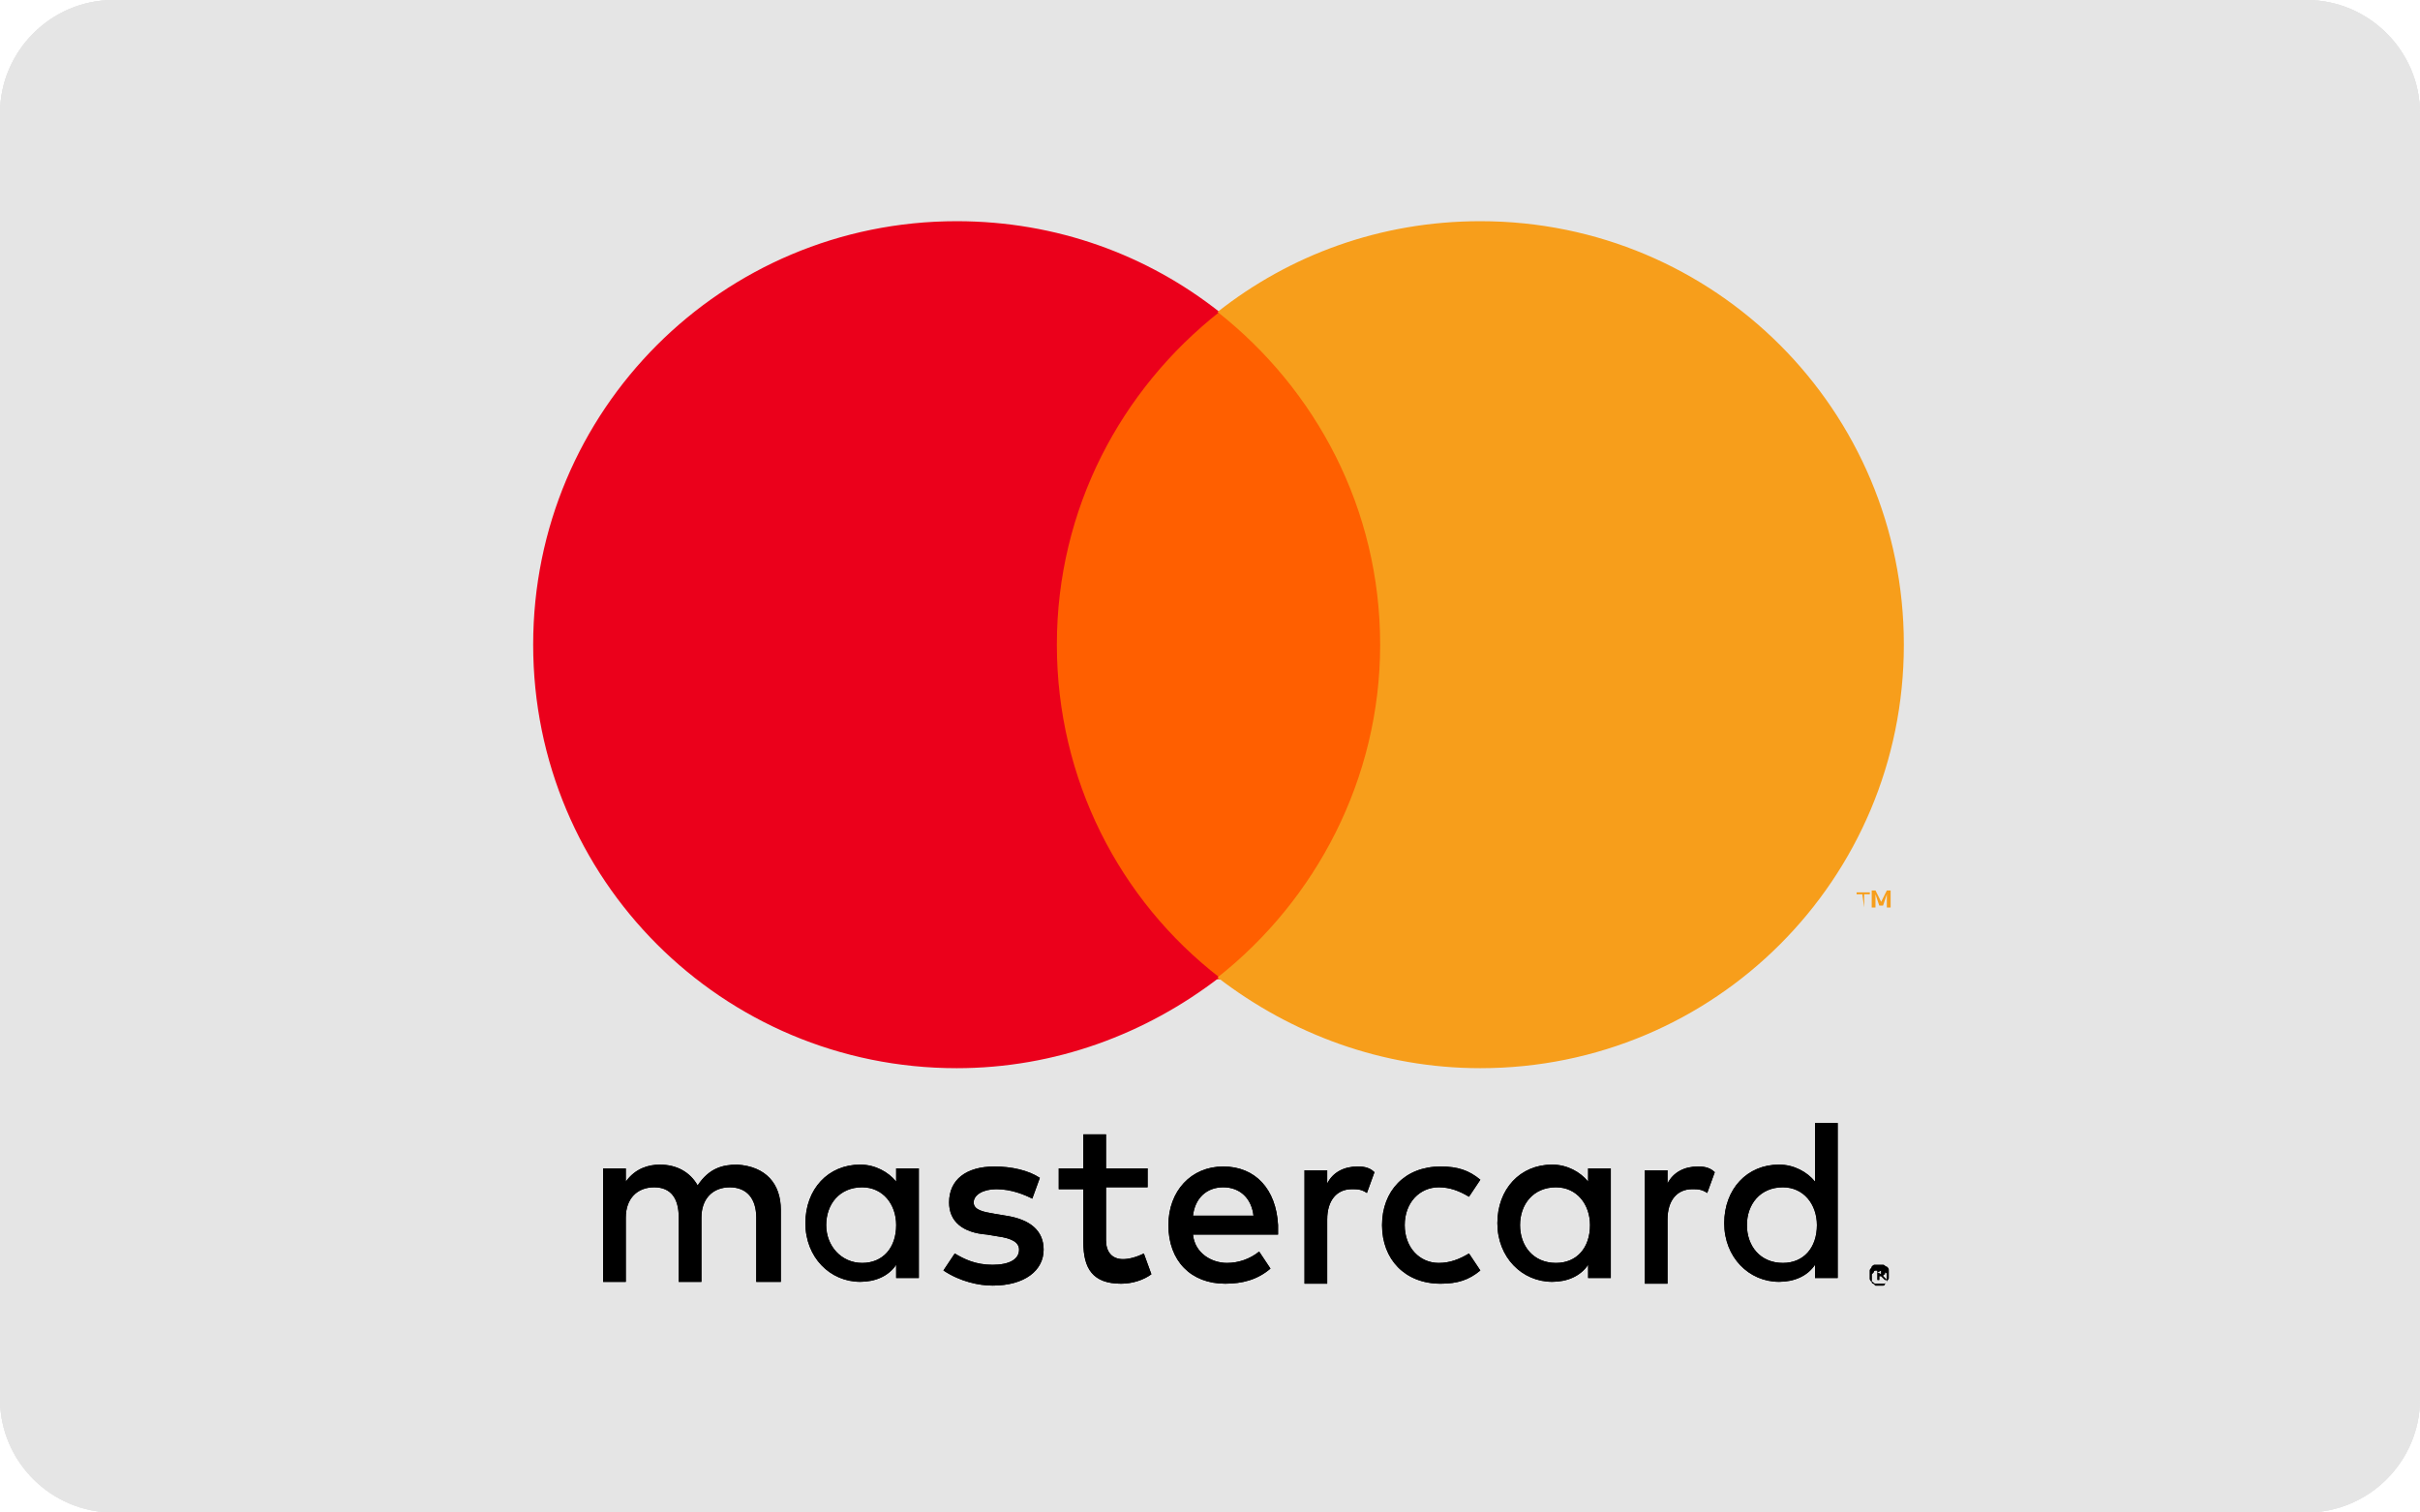 <?xml version="1.0" encoding="utf-8"?>
<!-- Generator: Adobe Illustrator 15.0.0, SVG Export Plug-In . SVG Version: 6.00 Build 0)  -->
<!DOCTYPE svg PUBLIC "-//W3C//DTD SVG 1.1//EN" "http://www.w3.org/Graphics/SVG/1.1/DTD/svg11.dtd">
<svg version="1.1" id="Layer_1" xmlns="http://www.w3.org/2000/svg" xmlns:xlink="http://www.w3.org/1999/xlink" x="0px" y="0px"
	 width="144px" height="90px" viewBox="245 154 144 90" enable-background="new 245 154 144 90" xml:space="preserve">
<g>
	<g>
		<path id="SVGID_1_" fill="#E5E5E5" d="M245,160.75c0-3.712,3.038-6.75,6.75-6.75h130.5c3.713,0,6.75,3.038,6.75,6.75v76.5
			c0,3.713-3.037,6.75-6.75,6.75h-130.5c-3.713,0-6.75-3.037-6.75-6.75V160.75L245,160.75z"/>
	</g>
	<g>
		<g>
			<g>
				<path id="SVGID_2_" fill="#E5E5E5" d="M245,160.75c0-3.712,3.038-6.75,6.75-6.75h130.5c3.713,0,6.75,3.038,6.75,6.75v76.5
					c0,3.713-3.037,6.75-6.75,6.75h-130.5c-3.713,0-6.75-3.037-6.75-6.75V160.75L245,160.75z"/>
			</g>
			<g>
				<defs>
					<path id="SVGID_3_" d="M245,160.75c0-3.712,3.038-6.75,6.75-6.75h130.5c3.713,0,6.75,3.038,6.75,6.75v76.5
						c0,3.713-3.037,6.75-6.75,6.75h-130.5c-3.713,0-6.75-3.037-6.75-6.75V160.75L245,160.75z"/>
				</defs>
				<clipPath id="SVGID_5_">
					<use xlink:href="#SVGID_3_"  overflow="visible"/>
				</clipPath>
				<path clip-path="url(#SVGID_5_)" fill="#E5E5E5" d="M245,160.75c0-3.712,3.038-6.75,6.75-6.75h130.5
					c3.713,0,6.75,3.038,6.75,6.75v76.5c0,3.713-3.037,6.75-6.75,6.75h-130.5c-3.713,0-6.75-3.037-6.75-6.75V160.75L245,160.75z"/>
			</g>
		</g>
	</g>
</g>
<g>
	<g>
		<g>
			<g>
				<path id="SVGID_4_" d="M291.463,230.275V226c0-1.576-0.9-2.588-2.588-2.7c-0.9,0-1.687,0.226-2.362,1.237
					c-0.45-0.787-1.237-1.237-2.25-1.237c-0.675,0-1.462,0.226-2.025,1.013v-0.787h-1.35v6.75h1.35v-3.825
					c0-1.125,0.675-1.8,1.688-1.8c1.012,0,1.462,0.675,1.462,1.8v3.825h1.35v-3.825c0-1.125,0.675-1.8,1.688-1.8
					c1.013,0,1.575,0.675,1.575,1.8v3.825H291.463L291.463,230.275z M313.288,223.525h-2.475V221.5h-1.35v2.025H308v1.237h1.463
					v3.149c0,1.575,0.562,2.475,2.25,2.475c0.675,0,1.35-0.225,1.8-0.562l-0.45-1.237c-0.45,0.225-0.899,0.337-1.238,0.337
					c-0.674,0-1.012-0.45-1.012-1.125v-3.149h2.475V223.525L313.288,223.525z M325.775,223.412c-0.788,0-1.463,0.338-1.801,1.013
					v-0.787h-1.35v6.749h1.35v-3.824c0-1.125,0.563-1.8,1.463-1.8c0.338,0,0.563,0,0.9,0.225l0.449-1.237
					C326.45,223.412,326,223.412,325.775,223.412z M306.875,224.088c-0.675-0.45-1.688-0.676-2.7-0.676
					c-1.687,0-2.7,0.788-2.7,2.138c0,1.125,0.788,1.8,2.25,1.913l0.675,0.112c0.787,0.112,1.238,0.337,1.238,0.787
					c0,0.563-0.563,0.899-1.576,0.899c-1.012,0-1.688-0.337-2.25-0.674l-0.675,1.012c1.012,0.676,2.138,0.9,2.925,0.9
					c1.913,0,3.038-0.9,3.038-2.138c0-1.125-0.788-1.8-2.25-2.024l-0.675-0.113c-0.675-0.112-1.237-0.225-1.237-0.675
					s0.562-0.787,1.35-0.787c0.9,0,1.688,0.337,2.137,0.563L306.875,224.088z M327.237,226.9c0,2.024,1.351,3.486,3.487,3.486
					c1.014,0,1.688-0.225,2.363-0.787l-0.676-1.012c-0.563,0.338-1.125,0.563-1.799,0.563c-1.126,0-2.025-0.9-2.025-2.25
					c0-1.351,0.899-2.25,2.025-2.25c0.674,0,1.236,0.225,1.799,0.563l0.676-1.013c-0.676-0.563-1.35-0.788-2.363-0.788
					C328.588,223.412,327.237,224.875,327.237,226.9z M317.787,223.412c-1.912,0-3.262,1.463-3.262,3.488
					c0,2.137,1.35,3.486,3.375,3.486c1.012,0,1.912-0.225,2.699-0.899l-0.674-1.013c-0.563,0.451-1.238,0.676-1.914,0.676
					c-0.899,0-1.911-0.563-2.024-1.688h5.063c0-0.225,0-0.338,0-0.563C320.938,224.763,319.7,223.412,317.787,223.412z
					 M317.787,224.65c1.014,0,1.688,0.675,1.801,1.688h-3.6C316.101,225.325,316.775,224.65,317.787,224.65z M299.675,226.9v-3.375
					h-1.35v0.787c-0.45-0.563-1.238-1.013-2.138-1.013c-1.912,0-3.263,1.462-3.263,3.487s1.462,3.488,3.263,3.488
					c0.9,0,1.688-0.338,2.138-1.014v0.787h1.35V226.9z M294.163,226.9c0-1.238,0.787-2.25,2.138-2.25
					c1.237,0,2.025,1.012,2.025,2.25c0,1.35-0.788,2.25-2.025,2.25C295.063,229.15,294.163,228.138,294.163,226.9z M346.025,223.412
					c-0.787,0-1.463,0.338-1.801,1.013v-0.787h-1.35v6.749h1.35v-3.824c0-1.125,0.563-1.8,1.463-1.8c0.338,0,0.563,0,0.9,0.225
					l0.449-1.237C346.7,223.412,346.25,223.412,346.025,223.412z M356.824,229.263c0.113,0,0.226,0,0.226,0
					c0.112,0,0.112,0.112,0.225,0.112c0.112,0.112,0.112,0.112,0.112,0.225c0,0.113,0,0.113,0,0.226s0,0.224,0,0.224
					c0,0.113-0.112,0.113-0.112,0.227c-0.112,0.111-0.112,0.111-0.225,0.111s-0.226,0-0.226,0c-0.111,0-0.225,0-0.225,0
					c-0.112,0-0.112-0.111-0.225-0.111c-0.112-0.113-0.112-0.113-0.112-0.227c0-0.111,0-0.111,0-0.224s0-0.226,0-0.226
					c0-0.112,0.112-0.112,0.112-0.225c0.112-0.112,0.112-0.112,0.225-0.112C356.6,229.263,356.713,229.263,356.824,229.263z
					 M356.824,230.5c0.113,0,0.113,0,0.226,0s0.112-0.113,0.112-0.113l0.112-0.111c0-0.113,0-0.113,0-0.225c0-0.113,0-0.113,0-0.226
					s-0.112-0.112-0.112-0.112l-0.112-0.112c-0.112,0-0.112,0-0.226,0c-0.111,0-0.111,0-0.225,0c-0.112,0-0.112,0.112-0.112,0.112
					l-0.112,0.112c0,0.112,0,0.112,0,0.226c0,0.111,0,0.111,0,0.225c0,0.111,0.112,0.111,0.112,0.111l0.112,0.113
					C356.713,230.5,356.713,230.5,356.824,230.5z M356.824,229.6c0.113,0,0.113,0,0.226,0l0.112,0.113v0.112
					c0,0-0.112,0-0.112,0.112l0.225,0.225h-0.112l-0.225-0.225h-0.113v0.225h-0.111v-0.676h0.111V229.6z M356.713,229.713
					L356.713,229.713L356.713,229.713l0.225,0.112c0,0,0,0,0-0.112c0,0,0,0,0-0.113C356.938,229.6,356.938,229.6,356.713,229.713
					L356.713,229.713L356.713,229.713z M340.85,226.9v-3.375h-1.35v0.787c-0.449-0.563-1.238-1.013-2.137-1.013
					c-1.913,0-3.263,1.462-3.263,3.487s1.462,3.488,3.263,3.488c0.898,0,1.688-0.338,2.137-1.014v0.787h1.35V226.9z M335.449,226.9
					c0-1.238,0.788-2.25,2.139-2.25c1.236,0,2.024,1.012,2.024,2.25c0,1.35-0.788,2.25-2.024,2.25
					C336.237,229.15,335.449,228.138,335.449,226.9z M354.35,226.9v-6.075H353v3.487c-0.45-0.563-1.238-1.013-2.138-1.013
					c-1.913,0-3.263,1.463-3.263,3.487c0,2.025,1.463,3.488,3.263,3.488c0.899,0,1.688-0.338,2.138-1.013v0.787h1.35V226.9z
					 M348.949,226.9c0-1.238,0.788-2.25,2.139-2.25c1.236,0,2.025,1.012,2.025,2.25c0,1.35-0.789,2.25-2.025,2.25
					C349.737,229.15,348.949,228.138,348.949,226.9z"/>
			</g>
			<g>
				<defs>
					<path id="SVGID_6_" d="M291.463,230.275V226c0-1.576-0.9-2.588-2.588-2.7c-0.9,0-1.687,0.226-2.362,1.237
						c-0.45-0.787-1.237-1.237-2.25-1.237c-0.675,0-1.462,0.226-2.025,1.013v-0.787h-1.35v6.75h1.35v-3.825
						c0-1.125,0.675-1.8,1.688-1.8c1.012,0,1.462,0.675,1.462,1.8v3.825h1.35v-3.825c0-1.125,0.675-1.8,1.688-1.8
						c1.013,0,1.575,0.675,1.575,1.8v3.825H291.463L291.463,230.275z M313.288,223.525h-2.475V221.5h-1.35v2.025H308v1.237h1.463
						v3.149c0,1.575,0.562,2.475,2.25,2.475c0.675,0,1.35-0.225,1.8-0.562l-0.45-1.237c-0.45,0.225-0.899,0.337-1.238,0.337
						c-0.674,0-1.012-0.45-1.012-1.125v-3.149h2.475V223.525L313.288,223.525z M325.775,223.412c-0.788,0-1.463,0.338-1.801,1.013
						v-0.787h-1.35v6.749h1.35v-3.824c0-1.125,0.563-1.8,1.463-1.8c0.338,0,0.563,0,0.9,0.225l0.449-1.237
						C326.45,223.412,326,223.412,325.775,223.412z M306.875,224.088c-0.675-0.45-1.688-0.676-2.7-0.676
						c-1.687,0-2.7,0.788-2.7,2.138c0,1.125,0.788,1.8,2.25,1.913l0.675,0.112c0.787,0.112,1.238,0.337,1.238,0.787
						c0,0.563-0.563,0.899-1.576,0.899c-1.012,0-1.688-0.337-2.25-0.674l-0.675,1.012c1.012,0.676,2.138,0.9,2.925,0.9
						c1.913,0,3.038-0.9,3.038-2.138c0-1.125-0.788-1.8-2.25-2.024l-0.675-0.113c-0.675-0.112-1.237-0.225-1.237-0.675
						s0.562-0.787,1.35-0.787c0.9,0,1.688,0.337,2.137,0.563L306.875,224.088z M327.237,226.9c0,2.024,1.351,3.486,3.487,3.486
						c1.014,0,1.688-0.225,2.363-0.787l-0.676-1.012c-0.563,0.338-1.125,0.563-1.799,0.563c-1.126,0-2.025-0.9-2.025-2.25
						c0-1.351,0.899-2.25,2.025-2.25c0.674,0,1.236,0.225,1.799,0.563l0.676-1.013c-0.676-0.563-1.35-0.788-2.363-0.788
						C328.588,223.412,327.237,224.875,327.237,226.9z M317.787,223.412c-1.912,0-3.262,1.463-3.262,3.488
						c0,2.137,1.35,3.486,3.375,3.486c1.012,0,1.912-0.225,2.699-0.899l-0.674-1.013c-0.563,0.451-1.238,0.676-1.914,0.676
						c-0.899,0-1.911-0.563-2.024-1.688h5.063c0-0.225,0-0.338,0-0.563C320.938,224.763,319.7,223.412,317.787,223.412z
						 M317.787,224.65c1.014,0,1.688,0.675,1.801,1.688h-3.6C316.101,225.325,316.775,224.65,317.787,224.65z M299.675,226.9v-3.375
						h-1.35v0.787c-0.45-0.563-1.238-1.013-2.138-1.013c-1.912,0-3.263,1.462-3.263,3.487s1.462,3.488,3.263,3.488
						c0.9,0,1.688-0.338,2.138-1.014v0.787h1.35V226.9z M294.163,226.9c0-1.238,0.787-2.25,2.138-2.25
						c1.237,0,2.025,1.012,2.025,2.25c0,1.35-0.788,2.25-2.025,2.25C295.063,229.15,294.163,228.138,294.163,226.9z
						 M346.025,223.412c-0.787,0-1.463,0.338-1.801,1.013v-0.787h-1.35v6.749h1.35v-3.824c0-1.125,0.563-1.8,1.463-1.8
						c0.338,0,0.563,0,0.9,0.225l0.449-1.237C346.7,223.412,346.25,223.412,346.025,223.412z M356.824,229.263
						c0.113,0,0.226,0,0.226,0c0.112,0,0.112,0.112,0.225,0.112c0.112,0.112,0.112,0.112,0.112,0.225c0,0.113,0,0.113,0,0.226
						s0,0.224,0,0.224c0,0.113-0.112,0.113-0.112,0.227c-0.112,0.111-0.112,0.111-0.225,0.111s-0.226,0-0.226,0
						c-0.111,0-0.225,0-0.225,0c-0.112,0-0.112-0.111-0.225-0.111c-0.112-0.113-0.112-0.113-0.112-0.227c0-0.111,0-0.111,0-0.224
						s0-0.226,0-0.226c0-0.112,0.112-0.112,0.112-0.225c0.112-0.112,0.112-0.112,0.225-0.112
						C356.6,229.263,356.713,229.263,356.824,229.263z M356.824,230.5c0.113,0,0.113,0,0.226,0s0.112-0.113,0.112-0.113l0.112-0.111
						c0-0.113,0-0.113,0-0.225c0-0.113,0-0.113,0-0.226s-0.112-0.112-0.112-0.112l-0.112-0.112c-0.112,0-0.112,0-0.226,0
						c-0.111,0-0.111,0-0.225,0c-0.112,0-0.112,0.112-0.112,0.112l-0.112,0.112c0,0.112,0,0.112,0,0.226c0,0.111,0,0.111,0,0.225
						c0,0.111,0.112,0.111,0.112,0.111l0.112,0.113C356.713,230.5,356.713,230.5,356.824,230.5z M356.824,229.6
						c0.113,0,0.113,0,0.226,0l0.112,0.113v0.112c0,0-0.112,0-0.112,0.112l0.225,0.225h-0.112l-0.225-0.225h-0.113v0.225h-0.111
						v-0.676h0.111V229.6z M356.713,229.713L356.713,229.713L356.713,229.713l0.225,0.112c0,0,0,0,0-0.112c0,0,0,0,0-0.113
						C356.938,229.6,356.938,229.6,356.713,229.713L356.713,229.713L356.713,229.713z M340.85,226.9v-3.375h-1.35v0.787
						c-0.449-0.563-1.238-1.013-2.137-1.013c-1.913,0-3.263,1.462-3.263,3.487s1.462,3.488,3.263,3.488
						c0.898,0,1.688-0.338,2.137-1.014v0.787h1.35V226.9z M335.449,226.9c0-1.238,0.788-2.25,2.139-2.25
						c1.236,0,2.024,1.012,2.024,2.25c0,1.35-0.788,2.25-2.024,2.25C336.237,229.15,335.449,228.138,335.449,226.9z M354.35,226.9
						v-6.075H353v3.487c-0.45-0.563-1.238-1.013-2.138-1.013c-1.913,0-3.263,1.463-3.263,3.487c0,2.025,1.463,3.488,3.263,3.488
						c0.899,0,1.688-0.338,2.138-1.013v0.787h1.35V226.9z M348.949,226.9c0-1.238,0.788-2.25,2.139-2.25
						c1.236,0,2.025,1.012,2.025,2.25c0,1.35-0.789,2.25-2.025,2.25C349.737,229.15,348.949,228.138,348.949,226.9z"/>
				</defs>
				<clipPath id="SVGID_7_">
					<use xlink:href="#SVGID_6_"  overflow="visible"/>
				</clipPath>
				<rect x="275.263" y="215.199" clip-path="url(#SVGID_7_)" width="87.862" height="21.039"/>
			</g>
		</g>
	</g>
</g>
<g>
	<g>
		<g>
			<g>
				<defs>
					<rect id="SVGID_8_" x="305.3" y="172.563" width="24.3" height="39.713"/>
				</defs>
				<clipPath id="SVGID_9_">
					<use xlink:href="#SVGID_8_"  overflow="visible"/>
				</clipPath>
				<rect x="299.675" y="166.938" clip-path="url(#SVGID_9_)" fill="#FF5F00" width="35.549" height="50.963"/>
			</g>
		</g>
	</g>
</g>
<g>
	<g>
		<g>
			<g>
				<defs>
					<path id="SVGID_10_" d="M307.888,192.362c0-8.1,3.825-15.188,9.675-19.8c-4.275-3.375-9.675-5.4-15.637-5.4
						c-13.951,0-25.2,11.25-25.2,25.2c0,13.95,11.25,25.2,25.2,25.2c5.85,0,11.25-2.025,15.637-5.4
						C311.6,207.55,307.888,200.35,307.888,192.362"/>
				</defs>
				<clipPath id="SVGID_11_">
					<use xlink:href="#SVGID_10_"  overflow="visible"/>
				</clipPath>
				<rect x="270.987" y="161.538" clip-path="url(#SVGID_11_)" fill="#EB001B" width="52.088" height="61.762"/>
			</g>
		</g>
	</g>
</g>
<g>
	<g>
		<g>
			<g>
				<defs>
					<path id="SVGID_12_" d="M355.926,208v-0.787h0.337V207.1h-0.788v0.113h0.338L355.926,208L355.926,208z M357.5,208v-1.013
						h-0.225l-0.338,0.675l-0.338-0.675h-0.225V208h0.225v-0.787l0.225,0.675h0.226l0.225-0.675V208H357.5z"/>
				</defs>
				<clipPath id="SVGID_13_">
					<use xlink:href="#SVGID_12_"  overflow="visible"/>
				</clipPath>
				<rect x="349.737" y="201.363" clip-path="url(#SVGID_13_)" fill="#F79E1B" width="13.388" height="12.262"/>
			</g>
		</g>
	</g>
</g>
<g>
	<g>
		<g>
			<g>
				<defs>
					<path id="SVGID_14_" d="M358.287,192.362c0,13.95-11.25,25.2-25.199,25.2c-5.851,0-11.25-2.025-15.638-5.4
						c5.85-4.613,9.675-11.813,9.675-19.8c0-8.1-3.825-15.188-9.675-19.8c4.275-3.375,9.675-5.4,15.638-5.4
						C347.037,167.163,358.287,178.413,358.287,192.362"/>
				</defs>
				<clipPath id="SVGID_15_">
					<use xlink:href="#SVGID_14_"  overflow="visible"/>
				</clipPath>
				<rect x="311.825" y="161.538" clip-path="url(#SVGID_15_)" fill="#F79E1B" width="52.087" height="61.762"/>
			</g>
		</g>
	</g>
</g>
</svg>
